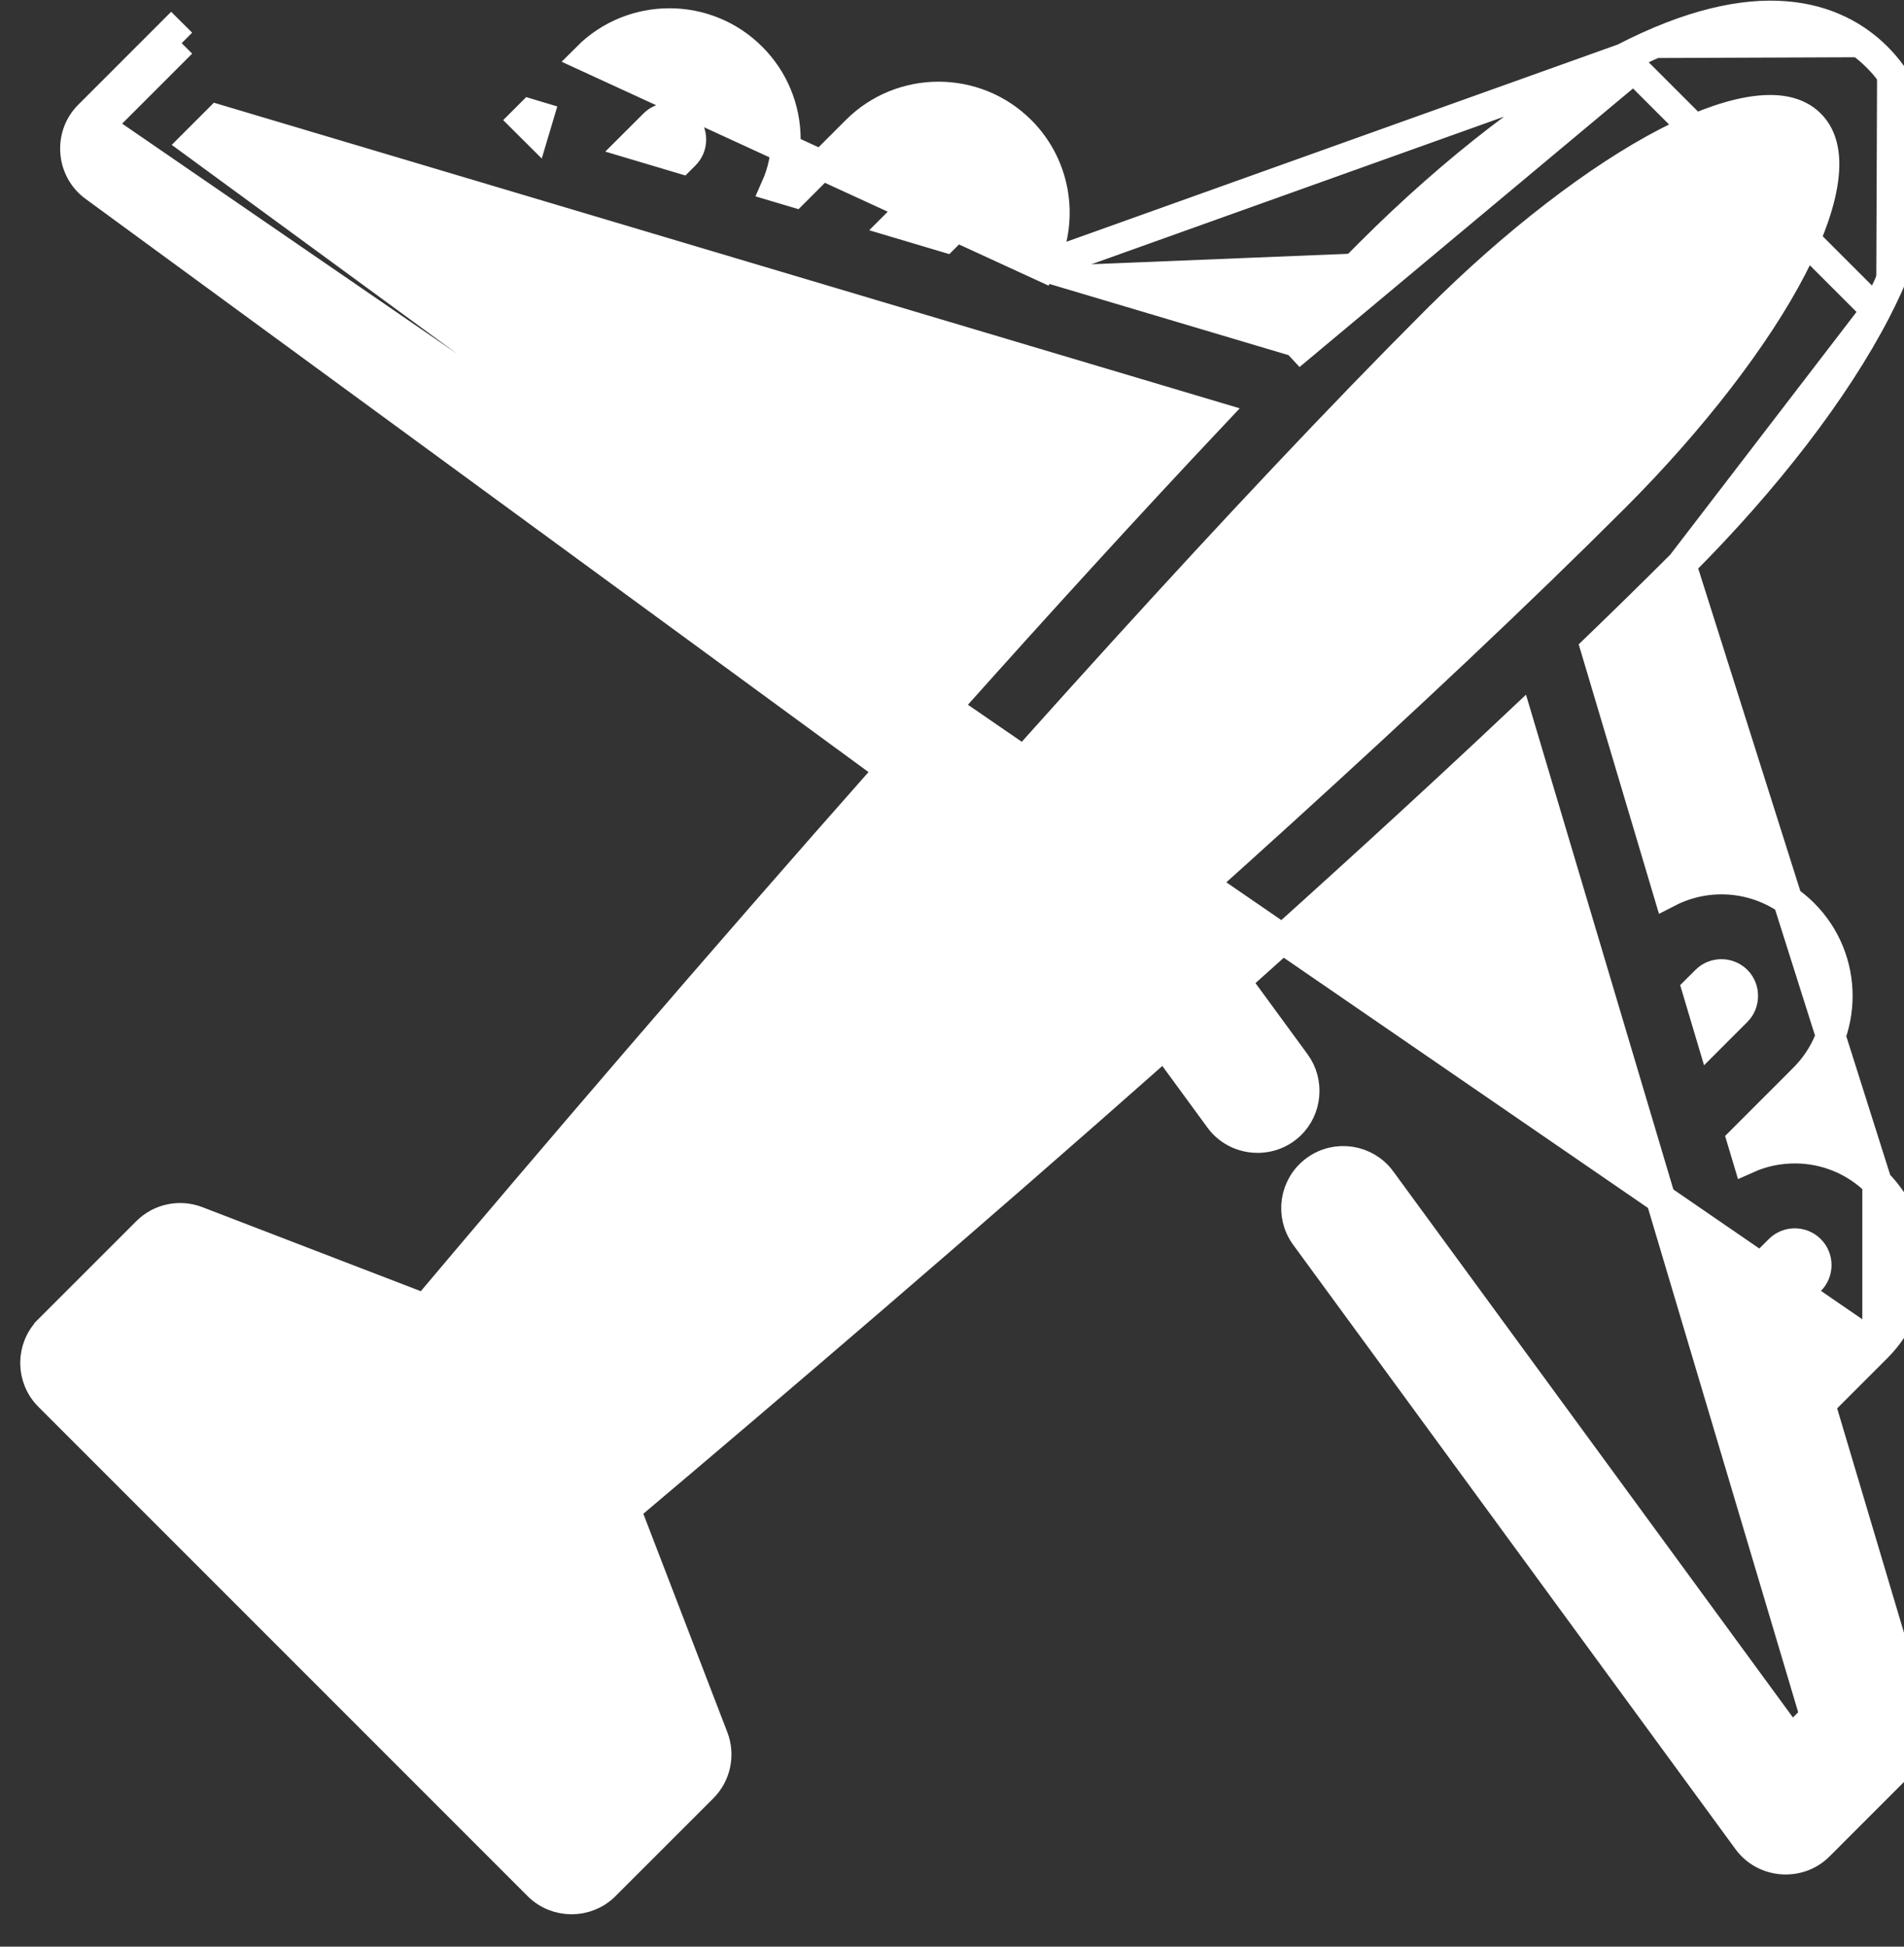 <svg width="45" height="46" viewBox="0 0 45 46" fill="none" xmlns="http://www.w3.org/2000/svg">
<rect x="0" y="0" width="45" height="46" fill="#333333" stroke="none"/>
<path d="M44.365 31.84L44.365 31.84L43.025 33.18L45.224 40.561L45.224 40.562C45.341 40.954 45.233 41.38 44.943 41.67L42.992 43.621C42.513 44.101 41.701 44.038 41.301 43.491L30.846 29.208C30.482 28.71 30.59 28.011 31.088 27.647L31.088 27.647C31.585 27.283 32.284 27.391 32.648 27.888C32.648 27.889 32.648 27.889 32.648 27.889L42.334 41.121L42.894 40.561L35.893 17.06C33.795 19.038 31.514 21.117 29.203 23.182L30.622 25.12L30.622 25.12C30.95 25.568 30.895 26.204 30.491 26.588C30.008 27.047 29.215 26.979 28.82 26.439L28.82 26.439L27.527 24.673C22.846 28.819 18.185 32.798 14.789 35.664L16.863 41.057C17.022 41.469 16.923 41.936 16.611 42.248L14.298 44.56C13.866 44.993 13.151 44.993 12.719 44.56L1.155 32.996C0.719 32.56 0.719 31.854 1.155 31.418L1.155 31.417L3.468 29.105C3.78 28.792 4.246 28.694 4.658 28.852L4.658 28.852L10.052 30.927C12.917 27.53 16.897 22.87 21.043 18.188L2.225 4.414C2.225 4.414 2.225 4.414 2.225 4.414C1.678 4.014 1.615 3.203 2.095 2.724M44.365 31.84L2.342 2.972M44.365 31.84C45.438 30.767 45.438 29.021 44.365 27.948L44.365 27.948M44.365 31.84L44.365 27.948M2.095 2.724L2.342 2.972M2.095 2.724L2.095 2.724L2.342 2.972M2.095 2.724L4.046 0.773L4.294 1.02M2.342 2.972L4.294 1.02M4.294 1.02L4.046 0.773L4.046 0.773L4.294 1.02ZM44.365 27.948C43.846 27.429 43.154 27.142 42.419 27.142C42.027 27.142 41.646 27.224 41.298 27.38L41.167 26.943L42.63 25.48C42.63 25.48 42.63 25.48 42.63 25.48C43.704 24.407 43.704 22.661 42.63 21.588C41.763 20.721 40.459 20.556 39.424 21.09L37.708 15.33C38.416 14.647 39.096 13.981 39.739 13.338L39.739 13.338M44.365 27.948L39.739 13.338M39.739 13.338C41.739 11.338 43.376 9.211 44.342 7.341L44.342 7.341M39.739 13.338L44.342 7.341M44.342 7.341C45.159 5.759 45.417 4.507 45.337 3.518C45.257 2.522 44.837 1.823 44.365 1.351M44.342 7.341L38.374 1.374M38.374 1.374L38.374 1.374C39.957 0.556 41.208 0.299 42.197 0.379C43.194 0.459 43.892 0.878 44.365 1.351M38.374 1.374C36.505 2.34 34.378 3.977 32.378 5.976M38.374 1.374L24.625 6.292M44.365 1.351L44.117 1.598L44.365 1.351C44.365 1.351 44.365 1.351 44.365 1.351ZM24.625 6.292L30.386 8.007C31.069 7.299 31.735 6.62 32.378 5.976M24.625 6.292C25.159 5.257 24.995 3.953 24.128 3.085L24.128 3.085C23.054 2.012 21.309 2.012 20.236 3.085C20.236 3.085 20.236 3.085 20.236 3.085L18.773 4.548L18.336 4.418C18.491 4.069 18.573 3.689 18.573 3.296C18.573 2.562 18.286 1.87 17.767 1.351C16.694 0.277 14.948 0.277 13.876 1.351C13.876 1.351 13.876 1.351 13.876 1.351L24.625 6.292ZM32.378 5.976L32.626 6.224M32.378 5.976L32.626 6.224M32.626 6.224C34.608 4.241 36.707 2.629 38.535 1.685L30.49 8.404C31.223 7.641 31.938 6.912 32.626 6.224ZM12.536 2.69L12.388 2.838L12.636 3.085L12.736 2.75L12.536 2.69ZM21.276 17.925L21.559 18.133C21.482 18.221 21.404 18.308 21.326 18.396L21.276 17.925ZM21.815 4.664L21.815 4.664C22.013 4.466 22.351 4.466 22.549 4.664C22.751 4.866 22.751 5.196 22.549 5.398L22.337 5.61L21.206 5.273L21.815 4.664ZM15.455 2.93L15.455 2.93C15.657 2.728 15.986 2.728 16.189 2.93C16.39 3.132 16.391 3.461 16.189 3.663L16.189 3.663L16.1 3.752L14.969 3.415L15.455 2.93ZM33.957 7.555L33.958 7.555C35.788 5.725 37.774 4.198 39.399 3.358L39.399 3.358C40.012 3.041 40.707 2.751 41.339 2.641C41.978 2.53 42.471 2.614 42.786 2.93C43.102 3.245 43.186 3.737 43.075 4.377C42.964 5.009 42.674 5.704 42.358 6.317C41.518 7.942 39.991 9.928 38.16 11.758C29.083 20.836 12.714 34.516 8.954 37.637L8.079 36.762C11.199 33.002 24.879 16.633 33.957 7.555ZM40.318 23.167L40.318 23.167C40.519 22.965 40.849 22.965 41.052 23.167C41.25 23.365 41.25 23.703 41.051 23.901L40.442 24.51L40.105 23.379L40.318 23.167ZM5.155 2.822L28.656 9.822C26.678 11.921 24.599 14.201 22.533 16.512L4.595 3.382L5.155 2.822ZM3.524 32.207L4.534 31.197L8.531 32.734C7.671 33.76 6.977 34.592 6.493 35.176L3.524 32.207ZM12.981 37.184L14.519 41.182L13.509 42.192L10.54 39.223C11.123 38.738 11.956 38.044 12.981 37.184ZM42.052 29.527C42.254 29.325 42.584 29.325 42.786 29.527C42.988 29.729 42.988 30.059 42.786 30.261L42.3 30.747L41.963 29.616L42.052 29.527Z" fill="white" stroke="white" stroke-width="0.7"/>
</svg>
